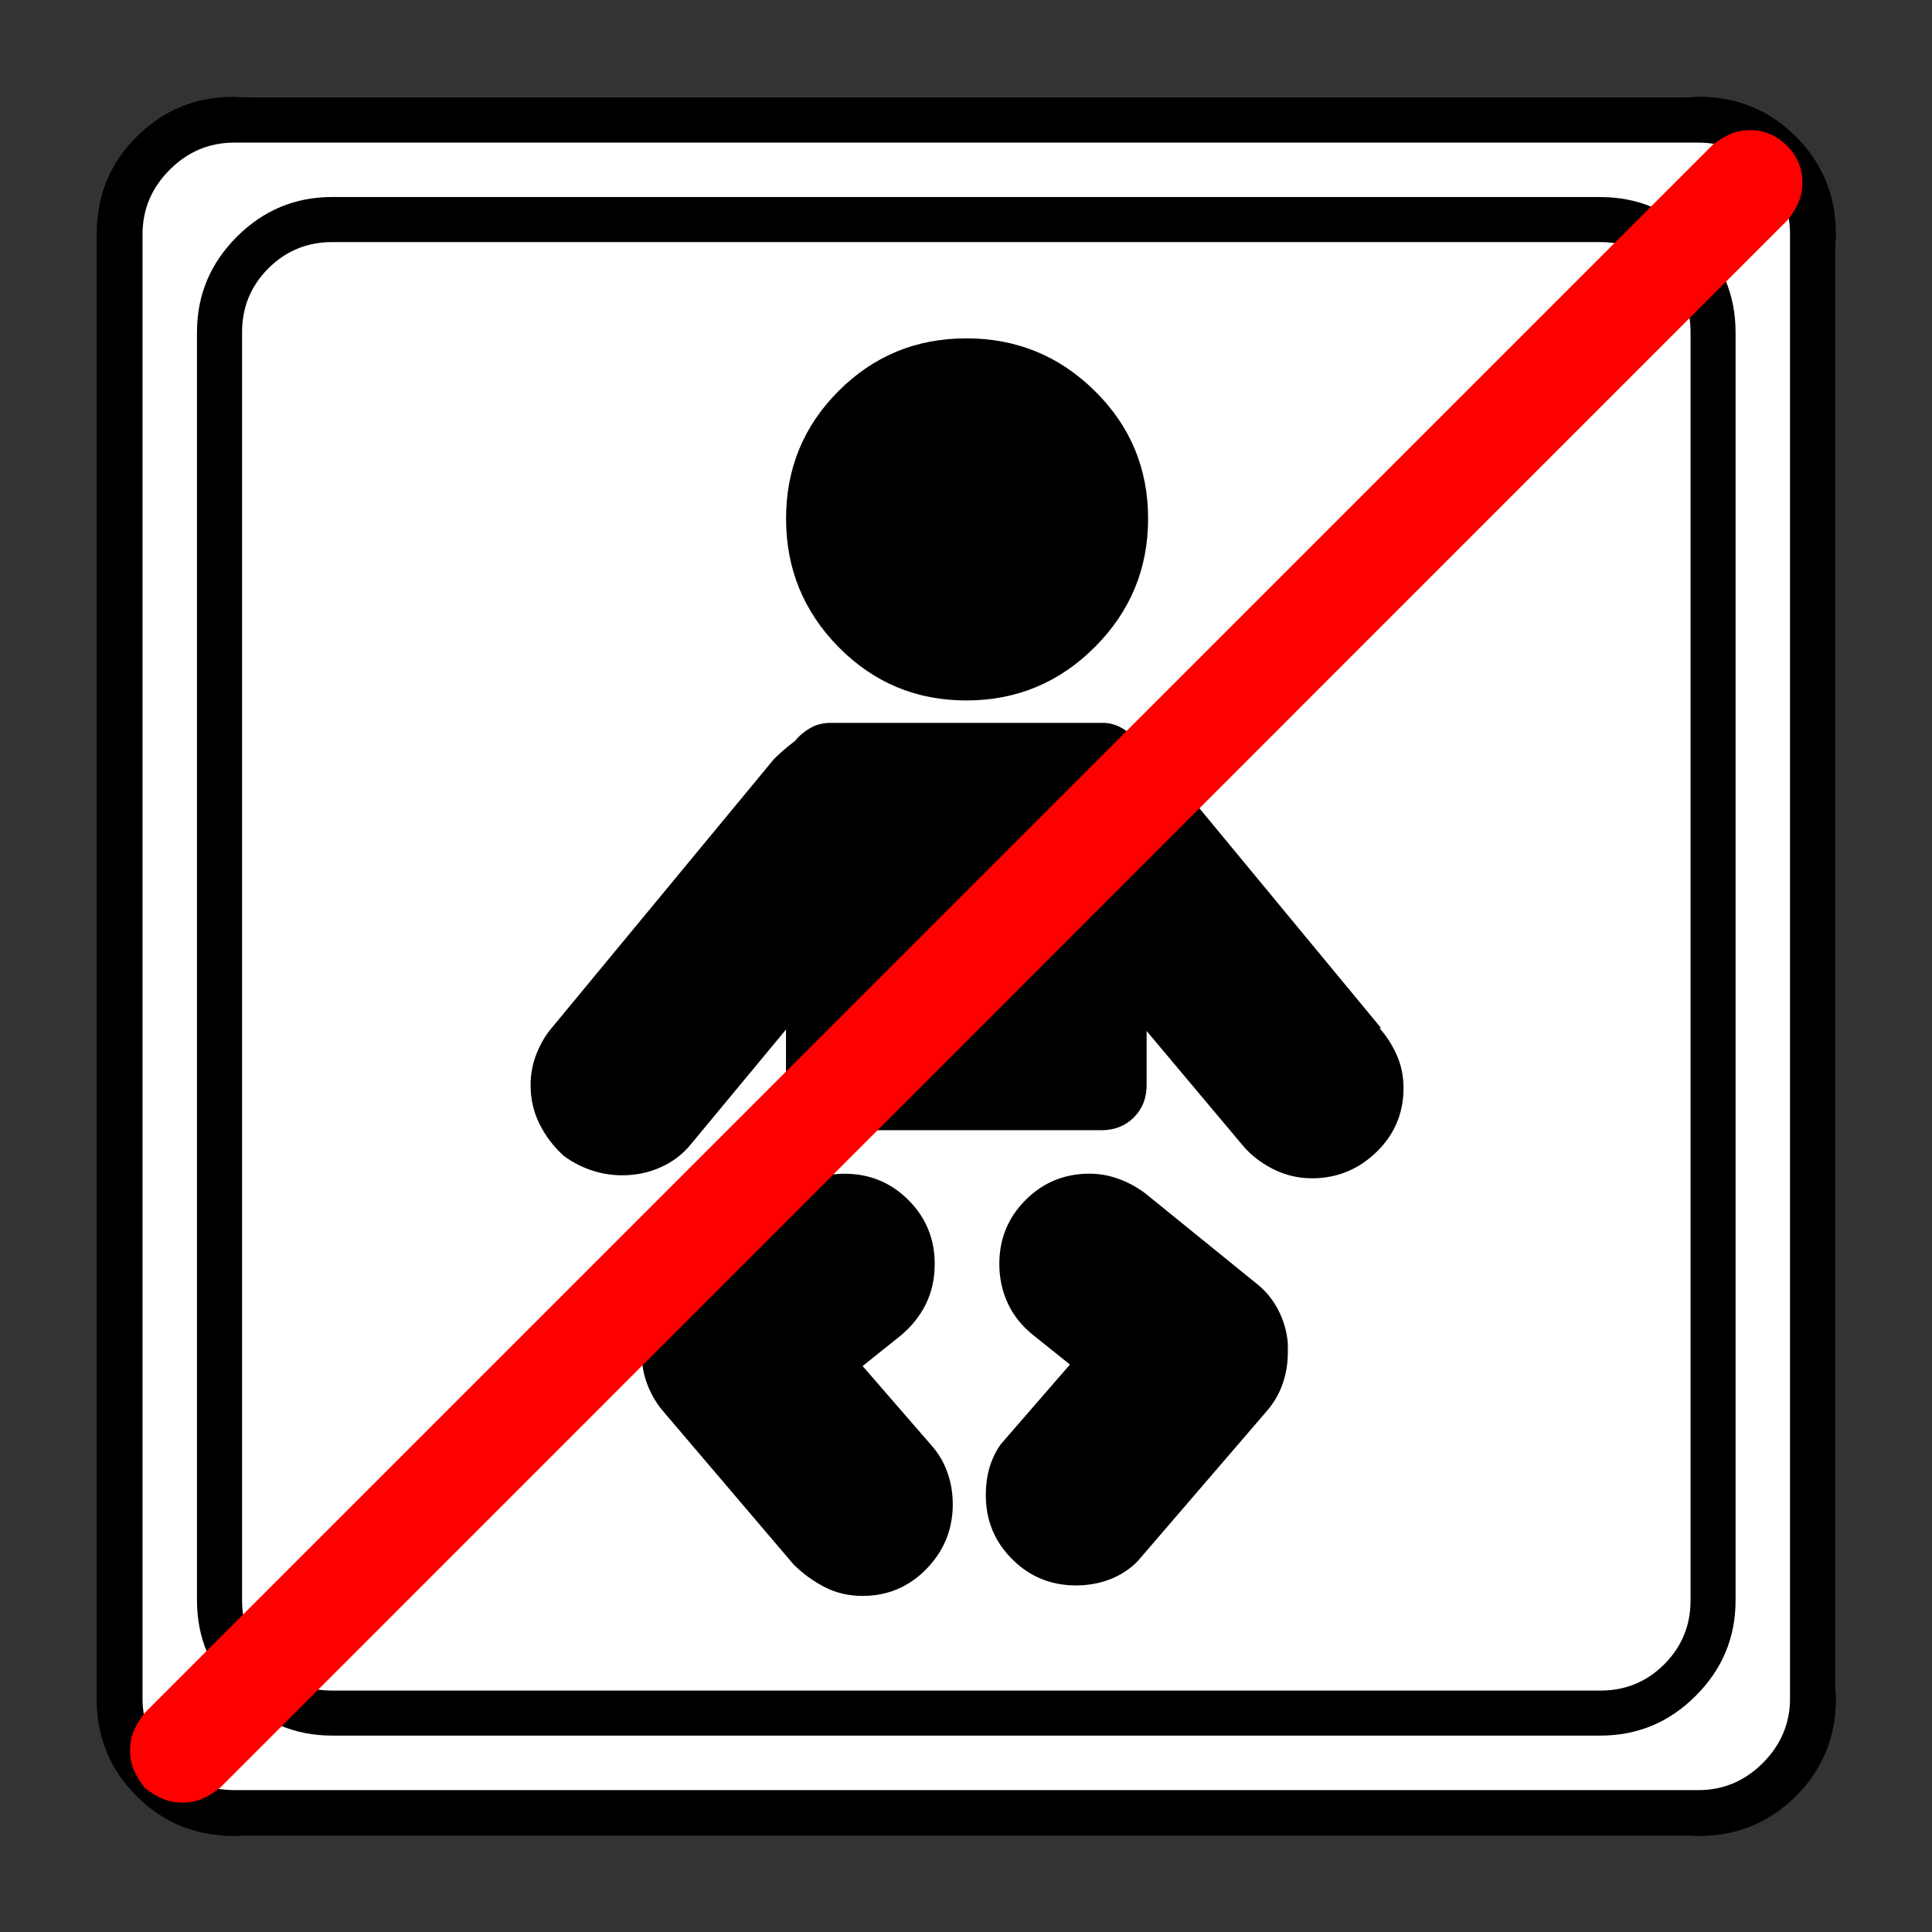 <?xml version="1.0" encoding="UTF-8" standalone="no"?>
<svg
   xmlns:dc="http://purl.org/dc/elements/1.1/"
   xmlns:cc="http://creativecommons.org/ns#"
   xmlns:rdf="http://www.w3.org/1999/02/22-rdf-syntax-ns#"
   xmlns:svg="http://www.w3.org/2000/svg"
   xmlns="http://www.w3.org/2000/svg"
   xmlns:sodipodi="http://sodipodi.sourceforge.net/DTD/sodipodi-0.dtd"
   xmlns:inkscape="http://www.inkscape.org/namespaces/inkscape"
   width="20"
   height="20"
   viewBox="0 0 20 20"
   version="1.2"
   id="svg66"
   sodipodi:docname="60201010124.svg"
   inkscape:version="0.92.4 (5da689c313, 2019-01-14)">
  <rect x="0" y="0" width="20" height="20" fill="#333333" stroke="none"/>
  <sodipodi:namedview
     pagecolor="#ffffff"
     bordercolor="#666666"
     borderopacity="1"
     objecttolerance="10"
     gridtolerance="10"
     guidetolerance="10"
     inkscape:pageopacity="0"
     inkscape:pageshadow="2"
     inkscape:window-width="1920"
     inkscape:window-height="1017"
     id="namedview68"
     showgrid="false"
     inkscape:zoom="16.68772"
     inkscape:cx="-6.4488701"
     inkscape:cy="13.866957"
     inkscape:window-x="-8"
     inkscape:window-y="-8"
     inkscape:window-maximized="1"
     inkscape:current-layer="g64">
    <inkscape:grid
       type="xygrid"
       id="grid880" />
  </sodipodi:namedview>
  <title
     id="title2">Qt SVG Document</title>
  <desc
     id="desc4">Generated with Qt</desc>
  <defs
     id="defs6" />
  <g
     id="g64"
     transform="matrix(1.385,0,0,1.385,-0.886,-1.491)"
     style="fill:none;fill-rule:evenodd;stroke:#000000;stroke-width:1;stroke-linecap:square;stroke-linejoin:bevel">
    <g
       transform="translate(16,16)"
       font-size="8.25"
       font-weight="400"
       font-style="normal"
       id="g8"
       style="font-style:normal;font-weight:400;font-size:8.25px;font-family:'MS Shell Dlg 2';fill:none;stroke:#000000;stroke-width:1;stroke-linecap:square;stroke-linejoin:bevel;stroke-opacity:1" />
    <g
       transform="matrix(1.333,0,0,1.333,16,16)"
       font-size="8.25"
       font-weight="400"
       font-style="normal"
       id="g10"
       style="font-style:normal;font-weight:400;font-size:8.25px;font-family:'MS Shell Dlg 2';fill:none;stroke:#000000;stroke-width:1;stroke-linecap:square;stroke-linejoin:bevel;stroke-opacity:1" />
    <g
       transform="matrix(1.333,0,0,1.333,16,16)"
       font-size="8.25"
       font-weight="400"
       font-style="normal"
       id="g16"
       style="font-style:normal;font-weight:400;font-size:8.25px;font-family:'MS Shell Dlg 2';fill:none;stroke:#000000;stroke-width:1;stroke-linecap:square;stroke-linejoin:bevel;stroke-opacity:1" />
    <g
       transform="translate(16,16)"
       font-size="8.25"
       font-weight="400"
       font-style="normal"
       id="g18"
       style="font-style:normal;font-weight:400;font-size:8.25px;font-family:'MS Shell Dlg 2';fill:none;stroke:#000000;stroke-width:1;stroke-linecap:square;stroke-linejoin:bevel;stroke-opacity:1" />
    <g
       font-size="8.25"
       font-weight="400"
       font-style="normal"
       id="g20"
       style="font-style:normal;font-weight:400;font-size:8.25px;font-family:'MS Shell Dlg 2';fill:none;stroke:#000000;stroke-width:1;stroke-linecap:square;stroke-linejoin:bevel;stroke-opacity:1" />
    <g
       transform="translate(16,16)"
       font-size="8.25"
       font-weight="400"
       font-style="normal"
       id="g22"
       style="font-style:normal;font-weight:400;font-size:8.25px;font-family:'MS Shell Dlg 2';fill:none;stroke:#000000;stroke-width:1;stroke-linecap:square;stroke-linejoin:bevel;stroke-opacity:1" />
    <g
       transform="matrix(1.333,0,0,1.333,16,16)"
       font-size="8.25"
       font-weight="400"
       font-style="normal"
       id="g24"
       style="font-style:normal;font-weight:400;font-size:8.25px;font-family:'MS Shell Dlg 2';fill:none;stroke:#000000;stroke-width:1;stroke-linecap:square;stroke-linejoin:bevel;stroke-opacity:1" />
    <g
       transform="matrix(1.333,0,0,1.333,16,16)"
       font-size="8.25"
       font-weight="400"
       font-style="normal"
       id="g30"
       style="font-style:normal;font-weight:400;font-size:8.25px;font-family:'MS Shell Dlg 2';fill:none;stroke:#000000;stroke-width:1;stroke-linecap:square;stroke-linejoin:bevel;stroke-opacity:1" />
    <g
       transform="translate(16,16)"
       font-size="8.25"
       font-weight="400"
       font-style="normal"
       id="g32"
       style="font-style:normal;font-weight:400;font-size:8.25px;font-family:'MS Shell Dlg 2';fill:none;stroke:#000000;stroke-width:1;stroke-linecap:square;stroke-linejoin:bevel;stroke-opacity:1" />
    <g
       font-size="8.25"
       font-weight="400"
       font-style="normal"
       id="g34"
       style="font-style:normal;font-weight:400;font-size:8.25px;font-family:'MS Shell Dlg 2';fill:none;stroke:#000000;stroke-width:1;stroke-linecap:square;stroke-linejoin:bevel;stroke-opacity:1" />
    <g
       transform="translate(16,16)"
       font-size="8.25"
       font-weight="400"
       font-style="normal"
       id="g36"
       style="font-style:normal;font-weight:400;font-size:8.25px;font-family:'MS Shell Dlg 2';fill:none;stroke:#000000;stroke-width:1;stroke-linecap:square;stroke-linejoin:bevel;stroke-opacity:1" />
    <g
       transform="matrix(1.333,0,0,1.333,16,16)"
       font-size="8.25"
       font-weight="400"
       font-style="normal"
       id="g38"
       style="font-style:normal;font-weight:400;font-size:8.25px;font-family:'MS Shell Dlg 2';fill:none;stroke:#000000;stroke-width:1;stroke-linecap:square;stroke-linejoin:bevel;stroke-opacity:1" />
    <g
       transform="matrix(1.333,0,0,1.333,16,16)"
       font-size="8.25"
       font-weight="400"
       font-style="normal"
       id="g44"
       style="font-style:normal;font-weight:400;font-size:8.25px;font-family:'MS Shell Dlg 2';fill:none;stroke:#000000;stroke-width:1;stroke-linecap:square;stroke-linejoin:bevel;stroke-opacity:1" />
    <g
       transform="translate(16,16)"
       font-size="8.25"
       font-weight="400"
       font-style="normal"
       id="g46"
       style="font-style:normal;font-weight:400;font-size:8.25px;font-family:'MS Shell Dlg 2';fill:none;stroke:#000000;stroke-width:1;stroke-linecap:square;stroke-linejoin:bevel;stroke-opacity:1" />
    <g
       font-size="8.25"
       font-weight="400"
       font-style="normal"
       id="g48"
       style="font-style:normal;font-weight:400;font-size:8.25px;font-family:'MS Shell Dlg 2';fill:none;stroke:#000000;stroke-width:1;stroke-linecap:square;stroke-linejoin:bevel;stroke-opacity:1" />
    <g
       transform="translate(16,16)"
       font-size="8.25"
       font-weight="400"
       font-style="normal"
       id="g50"
       style="font-style:normal;font-weight:400;font-size:8.25px;font-family:'MS Shell Dlg 2';fill:none;stroke:#000000;stroke-width:1;stroke-linecap:square;stroke-linejoin:bevel;stroke-opacity:1" />
    <g
       transform="matrix(1.333,0,0,1.333,16,16)"
       font-size="8.25"
       font-weight="400"
       font-style="normal"
       id="g52"
       style="font-style:normal;font-weight:400;font-size:8.25px;font-family:'MS Shell Dlg 2';fill:none;stroke:#000000;stroke-width:1;stroke-linecap:square;stroke-linejoin:bevel;stroke-opacity:1" />
    <g
       id="g851"
       transform="translate(-0.037,-0.005)">
      <g
         style="font-style:normal;font-weight:400;font-size:19.843px;font-family:icomoon;fill:#ffffff;fill-opacity:1;stroke:none"
         id="g14"
         font-style="normal"
         font-weight="400"
         font-size="19.843"
         transform="matrix(0.5,0,0,0.5,1.399,12.367)">
        <path
           style="vector-effect:none;fill-rule:nonzero"
           inkscape:connector-curvature="0"
           id="path12"
           d="M 2.285,-21.125 H 23.715 c 0.626,0 1.164,0.224 1.612,0.673 0.449,0.449 0.673,0.986 0.673,1.612 V 2.59 C 26,3.216 25.776,3.754 25.327,4.202 24.879,4.651 24.341,4.875 23.715,4.875 H 2.285 C 1.659,4.875 1.121,4.651 0.673,4.202 0.224,3.754 0,3.216 0,2.59 V -18.84 c 0,-0.626 0.224,-1.164 0.673,-1.612 0.449,-0.449 0.986,-0.673 1.612,-0.673" />
      </g>
      <g
         style="font-style:normal;font-weight:400;font-size:17.008px;font-family:icomoon;fill:#000000;fill-opacity:1;stroke:none"
         id="g28"
         font-style="normal"
         font-weight="400"
         font-size="17.008"
         transform="matrix(0.5,0,0,0.5,2.149,11.898)">
        <path
           style="vector-effect:none;fill-rule:nonzero"
           inkscape:connector-curvature="0"
           id="path26"
           d="m 20.979,-18.014 c 0.374,0 0.693,0.131 0.955,0.393 0.262,0.262 0.393,0.58 0.393,0.955 V 2.291 c 0,0.374 -0.131,0.693 -0.393,0.955 -0.262,0.262 -0.58,0.393 -0.955,0.393 H 2.021 C 1.647,3.639 1.329,3.508 1.067,3.246 0.805,2.984 0.674,2.665 0.674,2.291 V -16.666 c 0,-0.374 0.131,-0.693 0.393,-0.955 0.262,-0.262 0.58,-0.393 0.955,-0.393 H 20.979 m 0,-0.674 H 2.021 c -0.554,0 -1.029,0.198 -1.426,0.595 C 0.198,-17.695 0,-17.22 0,-16.666 V 2.291 C 0,2.845 0.198,3.32 0.595,3.717 0.992,4.114 1.467,4.312 2.021,4.312 H 20.979 c 0.554,0 1.03,-0.198 1.426,-0.595 C 22.802,3.32 23,2.845 23,2.291 V -16.666 c 0,-0.554 -0.198,-1.03 -0.595,-1.426 -0.397,-0.397 -0.872,-0.595 -1.426,-0.595 m -6.761,4.807 c 0,0.749 -0.266,1.389 -0.797,1.921 -0.532,0.531 -1.172,0.797 -1.92,0.797 -0.749,0 -1.385,-0.266 -1.909,-0.797 -0.524,-0.532 -0.786,-1.172 -0.786,-1.921 0,-0.749 0.262,-1.385 0.786,-1.909 0.524,-0.524 1.16,-0.786 1.909,-0.786 0.749,0 1.389,0.262 1.92,0.786 0.532,0.524 0.797,1.16 0.797,1.909 m -4.268,12.668 0.561,-0.449 c 0.165,-0.135 0.292,-0.292 0.382,-0.472 0.09,-0.18 0.135,-0.382 0.135,-0.606 0,-0.374 -0.131,-0.693 -0.393,-0.955 -0.262,-0.262 -0.58,-0.393 -0.955,-0.393 -0.165,0 -0.318,0.026 -0.46,0.079 -0.142,0.052 -0.273,0.124 -0.393,0.213 l -1.662,1.348 c -0.135,0.105 -0.247,0.24 -0.337,0.404 -0.09,0.165 -0.142,0.337 -0.157,0.517 0,0.03 -0.004,0.052 -0.011,0.067 -0.007,0.015 -0.011,0.037 -0.011,0.067 0,0.165 0.03,0.322 0.09,0.472 0.06,0.15 0.142,0.285 0.247,0.404 L 8.917,1.752 c 0.135,0.135 0.288,0.247 0.46,0.337 0.172,0.09 0.363,0.135 0.573,0.135 0.374,0 0.693,-0.135 0.955,-0.404 0.262,-0.27 0.393,-0.591 0.393,-0.966 0,-0.165 -0.026,-0.322 -0.079,-0.472 -0.052,-0.15 -0.131,-0.285 -0.236,-0.404 L 9.95,-1.213 m 7.749,-5.054 -3.324,-4.021 c -0.045,-0.045 -0.09,-0.086 -0.135,-0.123 -0.045,-0.037 -0.097,-0.071 -0.157,-0.101 -0.06,-0.09 -0.139,-0.165 -0.236,-0.225 -0.097,-0.06 -0.198,-0.09 -0.303,-0.09 H 9.479 c -0.12,0 -0.225,0.026 -0.314,0.079 -0.09,0.052 -0.165,0.116 -0.225,0.191 -0.06,0.045 -0.116,0.09 -0.168,0.135 -0.052,0.045 -0.101,0.09 -0.146,0.135 l -3.324,4.021 c -0.09,0.105 -0.165,0.232 -0.225,0.382 -0.06,0.15 -0.09,0.307 -0.09,0.472 0,0.21 0.045,0.404 0.135,0.584 0.09,0.18 0.21,0.337 0.359,0.472 0.12,0.09 0.255,0.161 0.404,0.213 0.15,0.052 0.307,0.079 0.472,0.079 0.21,0 0.404,-0.041 0.584,-0.124 0.18,-0.082 0.329,-0.198 0.449,-0.348 l 1.415,-1.707 v 0.831 c 0,0.195 0.064,0.356 0.191,0.483 0.127,0.127 0.288,0.191 0.483,0.191 h 4.043 c 0.195,0 0.356,-0.064 0.483,-0.191 0.127,-0.127 0.191,-0.288 0.191,-0.483 v -0.809 l 1.415,1.685 c 0.12,0.15 0.273,0.273 0.46,0.371 0.187,0.097 0.386,0.146 0.595,0.146 0.374,0 0.696,-0.131 0.966,-0.393 0.27,-0.262 0.404,-0.58 0.404,-0.955 0,-0.18 -0.034,-0.344 -0.101,-0.494 -0.067,-0.15 -0.153,-0.285 -0.258,-0.404 h 0.022 M 15.835,-2.448 14.173,-3.796 c -0.12,-0.09 -0.251,-0.161 -0.393,-0.213 -0.142,-0.052 -0.288,-0.079 -0.438,-0.079 -0.374,0 -0.693,0.131 -0.955,0.393 -0.262,0.262 -0.393,0.58 -0.393,0.955 0,0.21 0.041,0.404 0.124,0.584 0.082,0.18 0.206,0.337 0.371,0.472 l 0.561,0.449 -1.033,1.19 C 11.942,0.06 11.886,0.176 11.848,0.303 11.811,0.431 11.792,0.569 11.792,0.719 c 0,0.374 0.131,0.693 0.393,0.955 0.262,0.262 0.58,0.393 0.955,0.393 0.18,0 0.348,-0.03 0.505,-0.09 0.157,-0.06 0.296,-0.15 0.415,-0.27 l 1.932,-2.246 c 0.105,-0.12 0.183,-0.255 0.236,-0.404 0.052,-0.15 0.079,-0.307 0.079,-0.472 0,-0.03 0,-0.056 0,-0.079 0,-0.022 0,-0.041 0,-0.056 -0.015,-0.18 -0.064,-0.348 -0.146,-0.505 -0.082,-0.157 -0.191,-0.288 -0.326,-0.393" />
      </g>
      <g
         style="font-style:normal;font-weight:400;font-size:19.843px;font-family:icomoon;fill:#000000;fill-opacity:1;stroke:none"
         id="g42"
         font-style="normal"
         font-weight="400"
         font-size="19.843"
         transform="matrix(0.5,0,0,0.5,1.399,12.367)">
        <path
           style="vector-effect:none;fill-rule:nonzero"
           inkscape:connector-curvature="0"
           id="path40"
           d="m 23.943,-20.439 c 0.372,0 0.694,0.136 0.965,0.406 0.271,0.271 0.406,0.592 0.406,0.965 V 2.818 c 0,0.372 -0.136,0.694 -0.406,0.965 -0.271,0.271 -0.592,0.406 -0.965,0.406 H 2.057 C 1.684,4.189 1.363,4.054 1.092,3.783 0.821,3.512 0.686,3.191 0.686,2.818 V -19.068 c 0,-0.372 0.135,-0.694 0.406,-0.965 0.271,-0.271 0.592,-0.406 0.965,-0.406 H 23.943 m 0,-0.685 H 2.057 c -0.576,0 -1.062,0.199 -1.46,0.597 C 0.199,-20.131 0,-19.644 0,-19.068 V 2.818 C 0,3.394 0.199,3.881 0.597,4.278 0.994,4.676 1.481,4.875 2.057,4.875 H 23.943 c 0.576,0 1.062,-0.199 1.46,-0.597 C 25.801,3.881 26,3.394 26,2.818 V -19.068 c 0,-0.576 -0.199,-1.062 -0.597,-1.46 -0.398,-0.398 -0.884,-0.597 -1.46,-0.597" />
      </g>
      <g
         style="font-style:normal;font-weight:400;font-size:18.709px;font-family:icomoon;fill:#ff0000;fill-opacity:1;stroke:none"
         id="g56"
         font-style="normal"
         font-weight="400"
         font-size="18.709"
         transform="matrix(0.5,0,0,0.5,1.649,12.211)">
        <path
           style="vector-effect:none;fill-rule:nonzero"
           inkscape:connector-curvature="0"
           id="path54"
           d="M 0.781,4.688 C 0.667,4.688 0.566,4.667 0.476,4.626 0.387,4.586 0.301,4.533 0.22,4.468 0.155,4.386 0.102,4.301 0.061,4.211 0.02,4.122 0,4.02 0,3.906 0,3.792 0.02,3.691 0.061,3.601 0.102,3.512 0.155,3.426 0.22,3.345 L 23.657,-20.093 c 0.081,-0.065 0.167,-0.118 0.256,-0.159 0.089,-0.041 0.191,-0.061 0.305,-0.061 0.211,0 0.395,0.077 0.549,0.232 0.155,0.155 0.232,0.338 0.232,0.549 0,0.114 -0.02,0.216 -0.061,0.305 -0.041,0.089 -0.094,0.175 -0.159,0.256 L 1.343,4.468 C 1.261,4.533 1.176,4.586 1.086,4.626 0.997,4.667 0.895,4.688 0.781,4.688" />
      </g>
    </g>
    <g
       transform="matrix(1.333,0,0,1.333,16,16)"
       font-size="8.25"
       font-weight="400"
       font-style="normal"
       id="g58"
       style="font-style:normal;font-weight:400;font-size:8.25px;font-family:'MS Shell Dlg 2';fill:none;stroke:#000000;stroke-width:1;stroke-linecap:square;stroke-linejoin:bevel;stroke-opacity:1" />
    <g
       transform="translate(16,16)"
       font-size="8.25"
       font-weight="400"
       font-style="normal"
       id="g60"
       style="font-style:normal;font-weight:400;font-size:8.25px;font-family:'MS Shell Dlg 2';fill:none;stroke:#000000;stroke-width:1;stroke-linecap:square;stroke-linejoin:bevel;stroke-opacity:1" />
    <g
       font-size="8.25"
       font-weight="400"
       font-style="normal"
       id="g62"
       style="font-style:normal;font-weight:400;font-size:8.25px;font-family:'MS Shell Dlg 2';fill:none;stroke:#000000;stroke-width:1;stroke-linecap:square;stroke-linejoin:bevel;stroke-opacity:1" />
  </g>
</svg>
